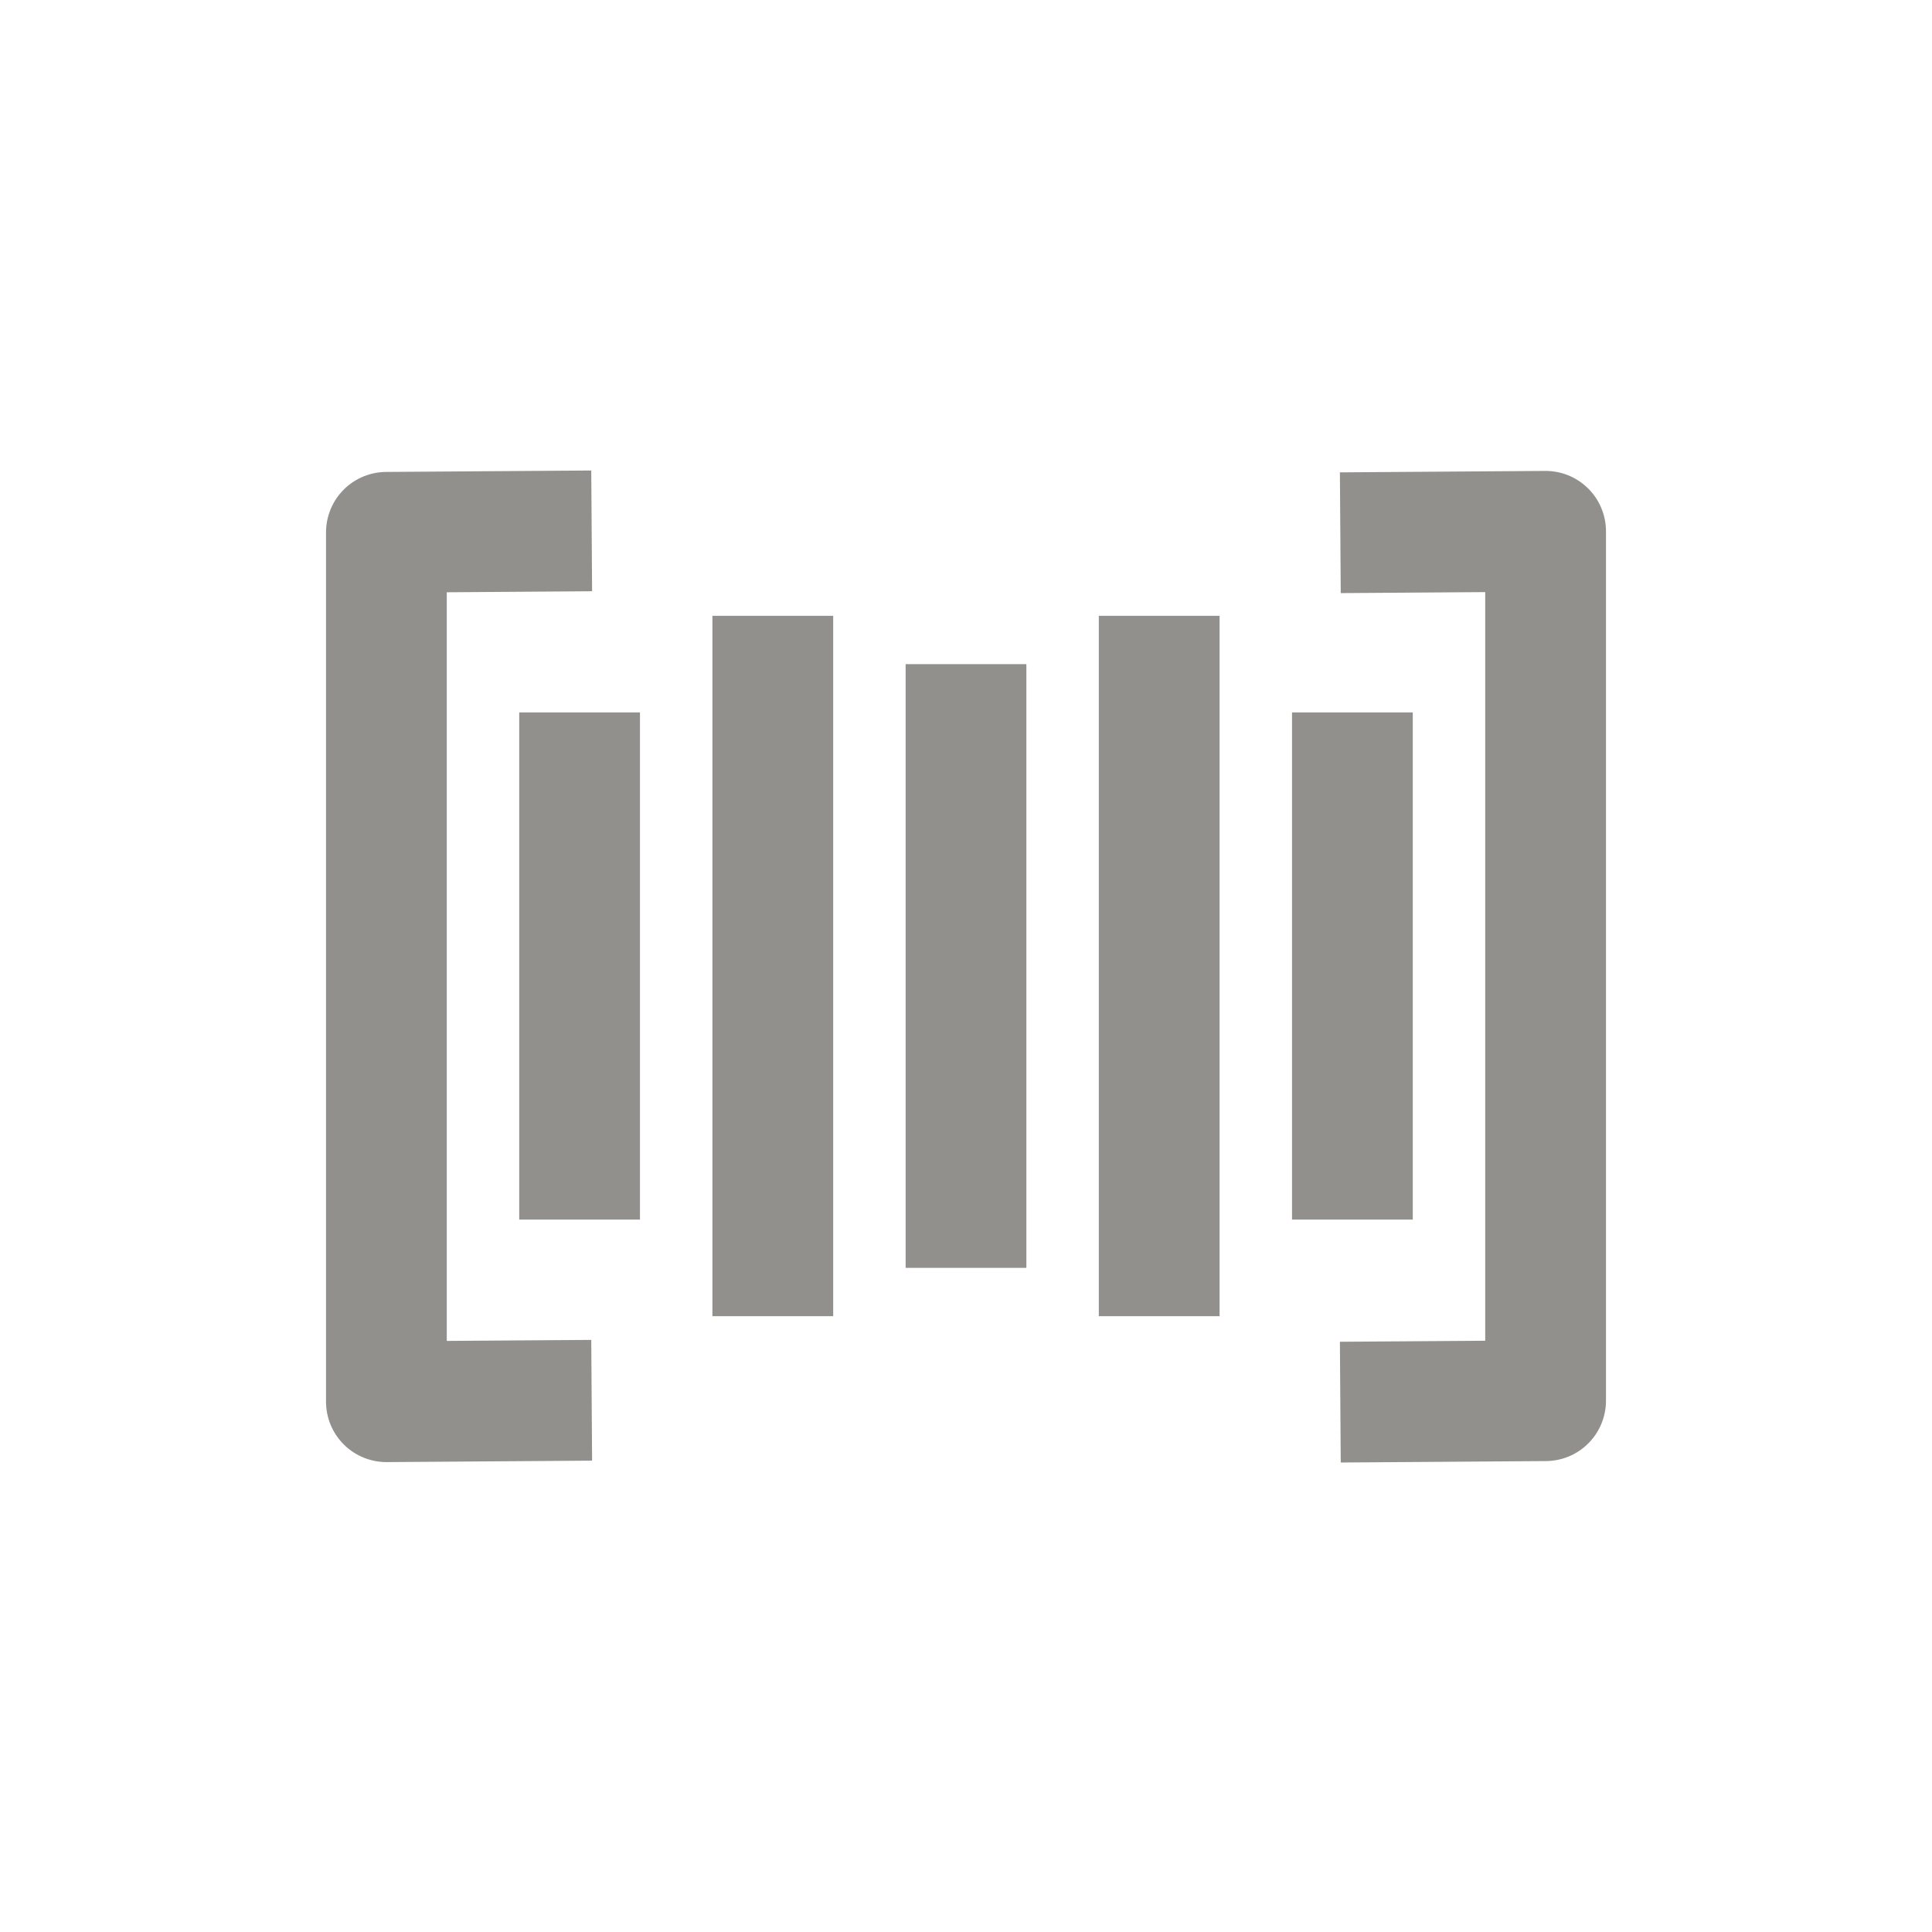 <!-- Generated by IcoMoon.io -->
<svg version="1.1" xmlns="http://www.w3.org/2000/svg" width="40" height="40" viewBox="0 0 40 40">
<title>io-barcode-sharp</title>
<path fill="none" stroke-linejoin="round" stroke-linecap="square" stroke-miterlimit="4" stroke-width="2.5" stroke="#91908d" d="M29 29.021l3-0.021v-18l-3 0.021"></path>
<path fill="none" stroke-linejoin="round" stroke-linecap="square" stroke-miterlimit="4" stroke-width="2.5" stroke="#91908d" d="M11 11l-3 0.021v18l3-0.021"></path>
<path fill="none" stroke-linejoin="round" stroke-linecap="square" stroke-miterlimit="4" stroke-width="2.5" stroke="#91908d" d="M28 16v8"></path>
<path fill="none" stroke-linejoin="round" stroke-linecap="square" stroke-miterlimit="4" stroke-width="2.5" stroke="#91908d" d="M24 14v12"></path>
<path fill="none" stroke-linejoin="round" stroke-linecap="square" stroke-miterlimit="4" stroke-width="2.5" stroke="#91908d" d="M20 15v10"></path>
<path fill="none" stroke-linejoin="round" stroke-linecap="square" stroke-miterlimit="4" stroke-width="2.5" stroke="#91908d" d="M16 14v12"></path>
<path fill="none" stroke-linejoin="round" stroke-linecap="square" stroke-miterlimit="4" stroke-width="2.5" stroke="#91908d" d="M12 16v8"></path>
</svg>
